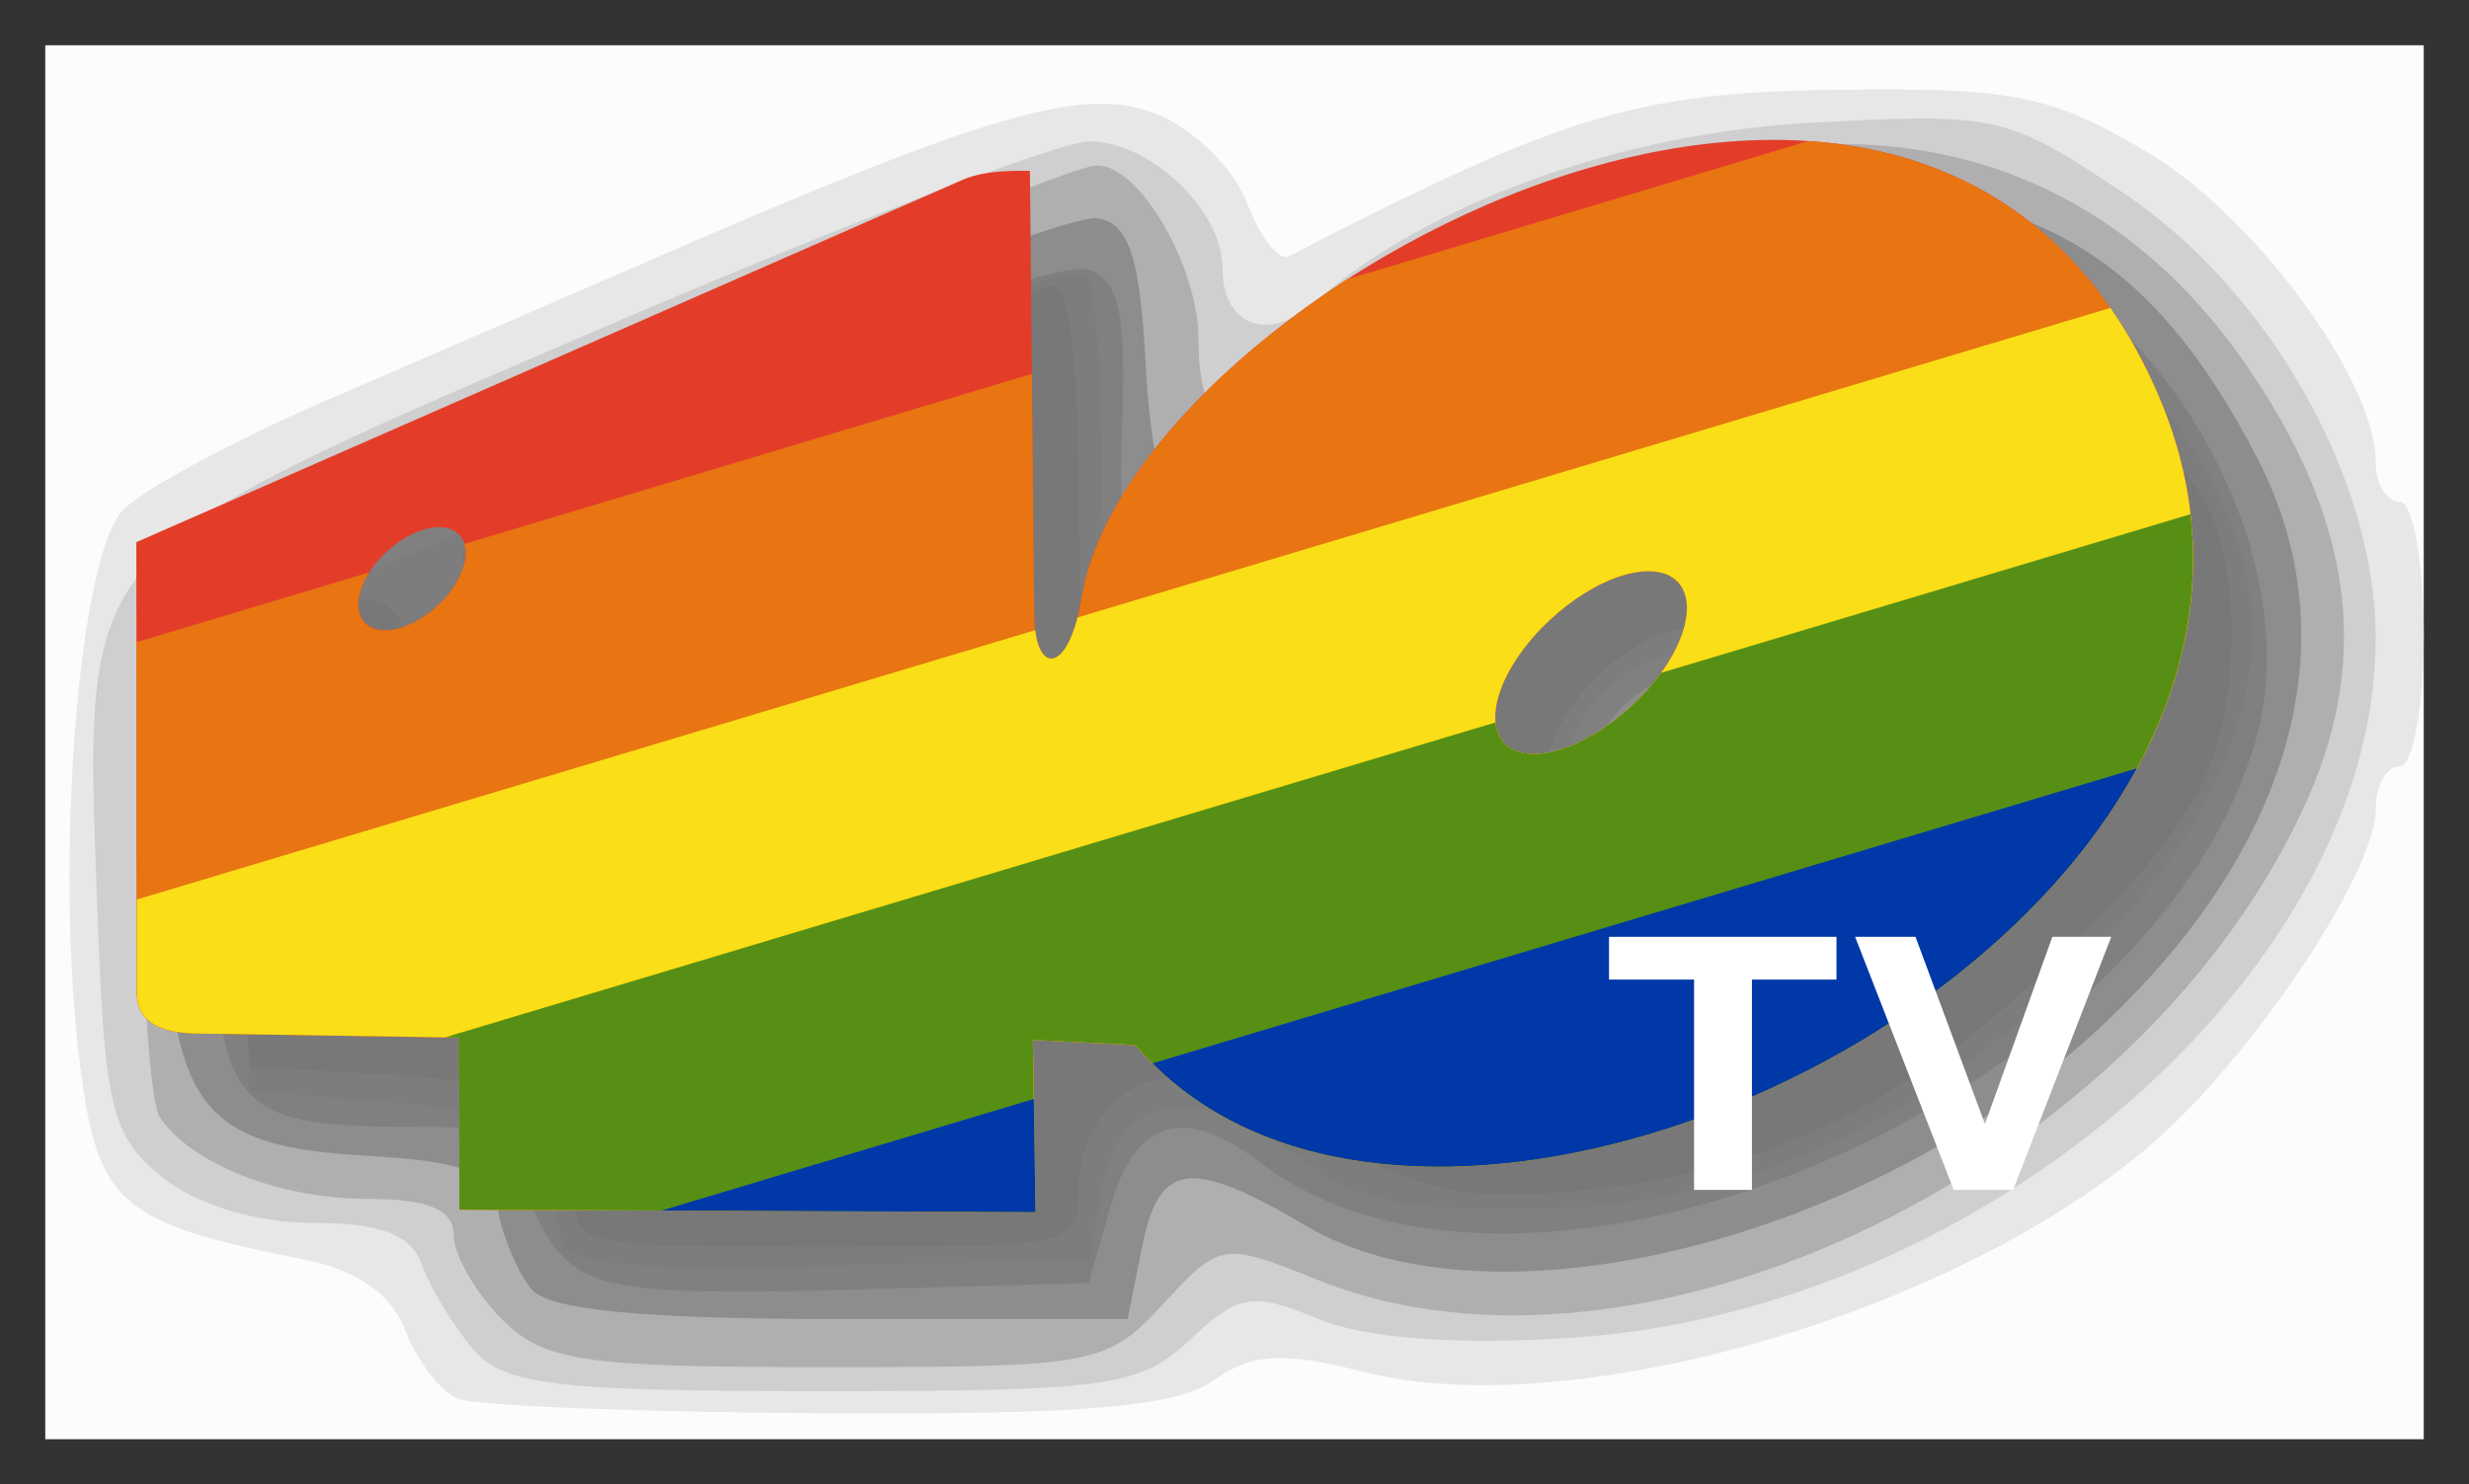 <?xml version="1.0" encoding="UTF-8" standalone="no"?>
<svg id="svg2" xmlns:rdf="http://www.w3.org/1999/02/22-rdf-syntax-ns#" xmlns="http://www.w3.org/2000/svg" height="380.18" width="632.16" version="1.1" xmlns:cc="http://creativecommons.org/ns#" xmlns:xlink="http://www.w3.org/1999/xlink" xmlns:dc="http://purl.org/dc/elements/1.1/">
 <rect width="100%" height="100%" fill="#333333" stroke="none"/>
 <defs id="defs14">
  <filter id="filter3608" color-interpolation-filters="sRGB">
   <feGaussianBlur id="feGaussianBlur3610" stdDeviation="4.83"/>
  </filter>
 </defs>
 <g id="g3352">
  <path id="path3368" fill="#fcfcfc" d="m11.592 190.09v-178.5h304.49 304.49v178.5 178.5h-304.49-304.49v-178.5z"/>
  <path id="path3366" fill="#e7e7e7" d="m117.3 358.23c-4.448-1.78-10.51-9.615-13.472-17.409-3.54-9.32-12.353-15.55-25.743-18.21-47.753-9.45-53.132-14.16-57.664-50.46-6.476-51.87-0.302-130.16 11.169-141.64 5.332-5.34 28.618-17.87 51.747-27.86 23.131-9.989 61.431-26.575 85.111-36.859 85.62-37.182 109.2-43.929 127.75-36.562 9.364 3.719 19.762 13.962 23.105 22.761 3.343 8.799 8.138 14.936 10.654 13.638 69.993-36.111 89.068-41.935 139.61-42.624 45.734-0.624 55.123 1.219 79.728 15.647 27.642 16.209 58.972 58.53 58.972 79.658 0 5.627 2.768 10.231 6.151 10.231s6.151 15.234 6.151 33.853-2.768 33.853-6.151 33.853-6.151 4.997-6.151 11.105c0 15.986-31.089 62.625-56.72 85.089-49.788 43.637-148.87 72.489-202.32 58.914-20.777-5.277-28.566-4.826-38.642 2.236-9.607 6.733-33.222 8.729-98.908 8.359-47.458-0.267-89.926-1.943-94.374-3.723z"/>
  <path id="path3364" fill="#cfcfcf" d="m121.13 345.51c-5.085-5.924-10.963-15.619-13.063-21.543-2.756-7.777-10.521-10.772-27.934-10.772-14.572 0-29.864-4.654-38.639-11.76-13.063-10.58-14.734-17.57-16.611-69.48-3.355-92.79-6.044-89.69 127.39-147.16 62.05-26.721 119.02-48.588 126.59-48.588 15.629 0 34.141 17.588 34.141 32.436 0 14.801 11.696 19.228 23.455 8.877 29.02-25.544 78.43-43.436 127.25-46.08 47.6-2.578 50.217-1.99 79.967 17.977 37.414 25.112 64.589 73.134 64.589 114.14 0 85.107-100.34 172.27-206.12 179.07-29.444 1.891-52.546 0.154-64.644-4.861-16.838-6.979-20.303-6.414-32.822 5.354-12.818 12.049-20.743 13.157-94.151 13.157-68.715 0-81.474-1.537-89.4-10.772z"/>
  <path id="path3362" fill="#afafaf" d="m128.47 337.82c-6.766-6.771-12.303-16.465-12.303-21.543 0-6.481-6.538-9.233-21.934-9.233-22.527 0-45.334-8.95-53.325-20.926-2.486-3.725-4.562-34.734-4.614-68.909-0.078-51.445 1.758-63.812 10.671-71.871 11.2-10.14 222.18-102.97 234-102.97 10.816 0 25.889 25.883 25.889 44.456 0 9.403 1.727 17.096 3.838 17.096s20.382-11.055 40.603-24.566c91.769-61.319 175.54-55.995 223.91 14.23 26.877 39.025 31.887 74.248 15.753 110.75-41.567 94.029-170.3 156.79-253.38 123.52-24.644-9.867-25.03-9.807-39.814 6.155-14.444 15.595-17.236 16.119-85.963 16.119-62.832 0-72.454-1.421-83.336-12.31z"/>
  <path id="path3360" fill="#8d8d8d" d="m136.03 330.12c-3.433-4.232-7.258-13.234-8.5-20.004-1.861-10.146-7.902-12.637-34.367-14.166-43.852-2.535-50.817-13.435-50.817-79.531 0-40.439 2.235-53.186 10.834-61.79 14.351-14.36 215.02-101.18 228.1-98.696 7.818 1.488 10.631 10.194 12.045 37.274 1.015 19.433 4.173 35.332 7.019 35.332s18.564-11.071 34.929-24.603c43.218-35.736 78.979-51.094 125.97-54.101 57.723-3.693 89.522 14.734 116.81 67.687 23.981 46.54 8.845 100.24-41.286 146.48-58.45 53.911-155.13 77.811-202.25 49.995-29.754-17.566-37.738-16.552-42.116 5.352l-3.691 18.466h-73.216c-51.143 0-75.098-2.32-79.459-7.694z"/>
  <path id="path3358" fill="#808080" d="m144.49 322.2c-5.431-5.434-9.874-15.222-9.874-21.751 0-9.991-4.448-11.871-28.085-11.871-48.82 0-51.882-4.187-51.882-70.94v-58.196l41.521-18.846c107.74-48.909 174.08-74.813 182.9-71.426 7.538 2.894 9.346 11.811 8.213 40.511-0.799 20.24 0.479 38.733 2.84 41.095 2.361 2.362 19.54-10.135 38.177-27.771 55.336-52.367 129.22-78.44 177.3-62.564 48.338 15.963 85.081 81.14 72.219 128.11-25.434 92.881-186.46 161.75-255.22 109.15-19.254-14.726-31.841-11.138-38.136 10.871l-5.721 20.004-62.186 1.747c-50.521 1.419-64.038-0.106-72.06-8.134zm294.01-126.96c5.126-7.322 7.887-15.632 6.137-18.466-9.099-14.732-41.7 6.214-35.369 22.724 5.017 13.083 18.464 11.124 29.232-4.259z"/>
  <path id="path3356" fill="#7d7d7d" d="m144.09 318.02c-1.431-4.347-3.481-13.443-4.555-20.214-1.633-10.3-7.971-12.813-38.806-15.388l-36.854-3.078-1.723-58.474-1.723-58.474 32.48-14.92c17.864-8.206 57.393-25.775 87.842-39.043 30.449-13.267 64.006-27.909 74.572-32.538 10.566-4.629 20.946-6.679 23.067-4.557 2.121 2.123 3.857 25.393 3.857 51.712s2.214 49.221 4.92 50.895c2.706 1.673 14.501-9.935 26.212-25.796 25.177-34.101 66.153-63.032 109.25-77.137 57.673-18.876 95.985-9.846 129.18 30.446 37.933 46.048 32.25 93.073-17.412 144.09-41.105 42.228-88.447 63.567-142.29 64.137-33.696 0.357-44.539-2.123-60.368-13.806-25.883-19.104-45.387-15.918-49.5 8.085l-3.164 18.466-66.19 1.748c-49.678 1.312-66.839-0.223-68.793-6.155zm300.19-123.33c15.2-20.391 7.335-32.924-16.85-26.85-20.397 5.122-32.03 25.736-21.612 38.296 10.391 12.529 23.498 8.628 38.462-11.446zm-309.66-25.12c0-4.514-1.821-10.029-4.048-12.257-5.563-5.566-21.238 8.228-17.051 15.006 5.242 8.486 21.099 6.42 21.099-2.749z"/>
  <path id="path3354" fill="#787878" d="m146.92 304.72c0-20.83-11.036-27.448-49.397-29.622l-33.646-1.907-1.831-49.241c-1.645-44.228-0.479-50.338 11.446-60.013 18.022-14.621 29.12-13.536 31.478 3.078 2.088 14.714 26.222 22.815 36.709 12.322 8.238-8.243-0.595-26.431-15.607-32.136-14.449-5.491-14.558-5.419 39.166-25.891 11.767-4.484 38.796-17.155 60.064-28.157s41.398-20.004 44.732-20.004c3.473 0 6.063 20.823 6.063 48.738 0 26.806 1.68 53.119 3.734 58.474 4.999 13.036 20.401 12.391 24.735-1.035 10.204-31.61 26.329-51.592 60.162-74.549 20.943-14.211 44.842-25.472 54.058-25.472 9.085 0 18.23-2.77 20.321-6.155 5.206-8.429 54.318-7.769 73.526 0.988 8.634 3.936 15.668 12.295 15.668 18.618 0 6.5 6.505 13.949 15.004 17.183 18.894 7.188 28.055 24.056 28.055 51.656 0 32.341-8.327 48.526-42.055 81.748-38.583 38.003-75.377 56.533-121.64 61.259-31.206 3.188-40.608 1.482-67.874-12.315-17.407-8.809-35.538-16.016-40.291-16.016-12.914 0-23.404 12.966-23.404 28.929 0 13.874-1.293 14.157-64.589 14.157-63.907 0-64.589-0.155-64.589-14.634zm294.53-94.62c16.346-13.615 19.362-37.691 5.825-46.499-23.605-15.358-65.264 27.403-47.529 48.786 9.591 11.564 26.167 10.655 41.705-2.288z"/>
 </g>
 <g fill-rule="evenodd">
  <path id="path1413" d="m423.6 146.36c-10.166-1.044-25.731 8.594-34.661 21.441-8.942 12.859-7.937 24.185 2.229 25.229 10.166 1.044 25.731-8.581 34.661-21.428 8.929-12.872 7.924-24.198-2.229-25.242m-310.27-11.3c-6.223-0.593-14.818 4.845-19.134 12.086-4.316 7.241-2.744 13.645 3.479 14.225 6.223 0.58 14.818-4.845 19.134-12.086 4.316-7.241 2.757-13.658-3.479-14.225zm-78.418 3.788 210.9-92.514c5.167-2.422 11.442-2.667 17.884-2.577l1.108 113.12c-0.154 16.235 8.826 16.403 12.138-3.84 12.84-78.164 216.61-190.24 275.83-51.45 57.57 134.89-185.09 256.38-262.07 166.05l-26.234-1.314 0.631 44.093-147.48-0.631-0.054-44.054-66.461-1.031c-7.569-0.03-16.06-1.55-16.06-10.5l-0.142-115.35z" fill="#e33d29"/>
  <path id="path1415" d="m423.6 146.36c-10.166-1.044-25.731 8.594-34.661 21.441-8.942 12.859-7.937 24.185 2.229 25.229 10.166 1.044 25.731-8.581 34.661-21.428 8.929-12.872 7.924-24.198-2.229-25.242m-159.39-50.625 0.593 61.139c-0.154 16.235 8.826 16.403 12.138-3.84 4.445-27.046 31.749-58.15 68.007-81.511l118-35.382c37.379 2.487 70.945 21.209 89.809 65.443 57.57 134.89-185.09 256.39-262.07 166.05l-26.234-1.314 0.631 44.093-147.48-0.631-0.054-44.054-66.461-1.031c-7.562-0.02-16.053-1.54-16.053-10.49l-0.116-89.72 59.581-17.87c-0.116 0.18-0.219 0.361-0.322 0.541-4.304 7.254-2.744 13.645 3.479 14.225 6.223 0.58 14.818-4.845 19.134-12.086 2.268-3.801 2.899-7.37 2.113-9.986l145.3-43.563z" fill="#e87512"/>
  <path id="path1417" d="m423.6 146.36c-10.166-1.044-25.731 8.594-34.661 21.441-8.942 12.859-7.937 24.185 2.229 25.229 10.166 1.044 25.731-8.581 34.661-21.428 8.929-12.872 7.924-24.198-2.229-25.242m-158.56 15.037c1.276 10.321 7.447 9.986 10.862-3.26l264.45-79.283c4.626 6.687 8.813 14.225 12.434 22.729 57.57 134.89-185.09 256.39-262.07 166.05l-26.234-1.314 0.631 44.093-147.48-0.631-0.054-44.054-66.461-1.031c-7.566-0.03-16.057-1.55-16.057-10.5l-0.024-23.837 230-68.961z" fill="#fade17"/>
  <path id="path1419" d="m560.84 131.69c13.94 121.86-198.93 219.49-270.14 135.95l-26.234-1.314 0.631 44.093-147.48-0.631-0.054-44.054-3.647-0.054 268.99-80.66c0.464 4.471 3.247 7.486 8.259 8.002 9.973 1.031 25.139-8.221 34.145-20.706" fill="#578f14"/>
  <path id="path1421" d="m264.69 281.45 0.425 28.966-95.671-0.412m377.69-113.24c-46.19 84.96-191.33 136.17-252.05 75.56l252.05-75.56z" fill="#0038a8"/>
  <polyline id="polyline1423" transform="matrix(12.885 0 0 12.885 -1319 -6046.8)" points="141.19 492.94 139.23 487.91 140.43 487.91 141.81 491.63 143.15 487.91 144.32 487.91 142.37 492.94" clip-rule="evenodd" fill="#fff"/>
  <polyline id="polyline1425" transform="matrix(12.885 0 0 12.885 -1319 -6046.8)" points="136.03 492.94 136.03 488.76 134.34 488.76 134.34 487.91 138.86 487.91 138.86 488.76 137.18 488.76 137.18 492.94" clip-rule="evenodd" fill="#fff"/>
 </g>
</svg>
